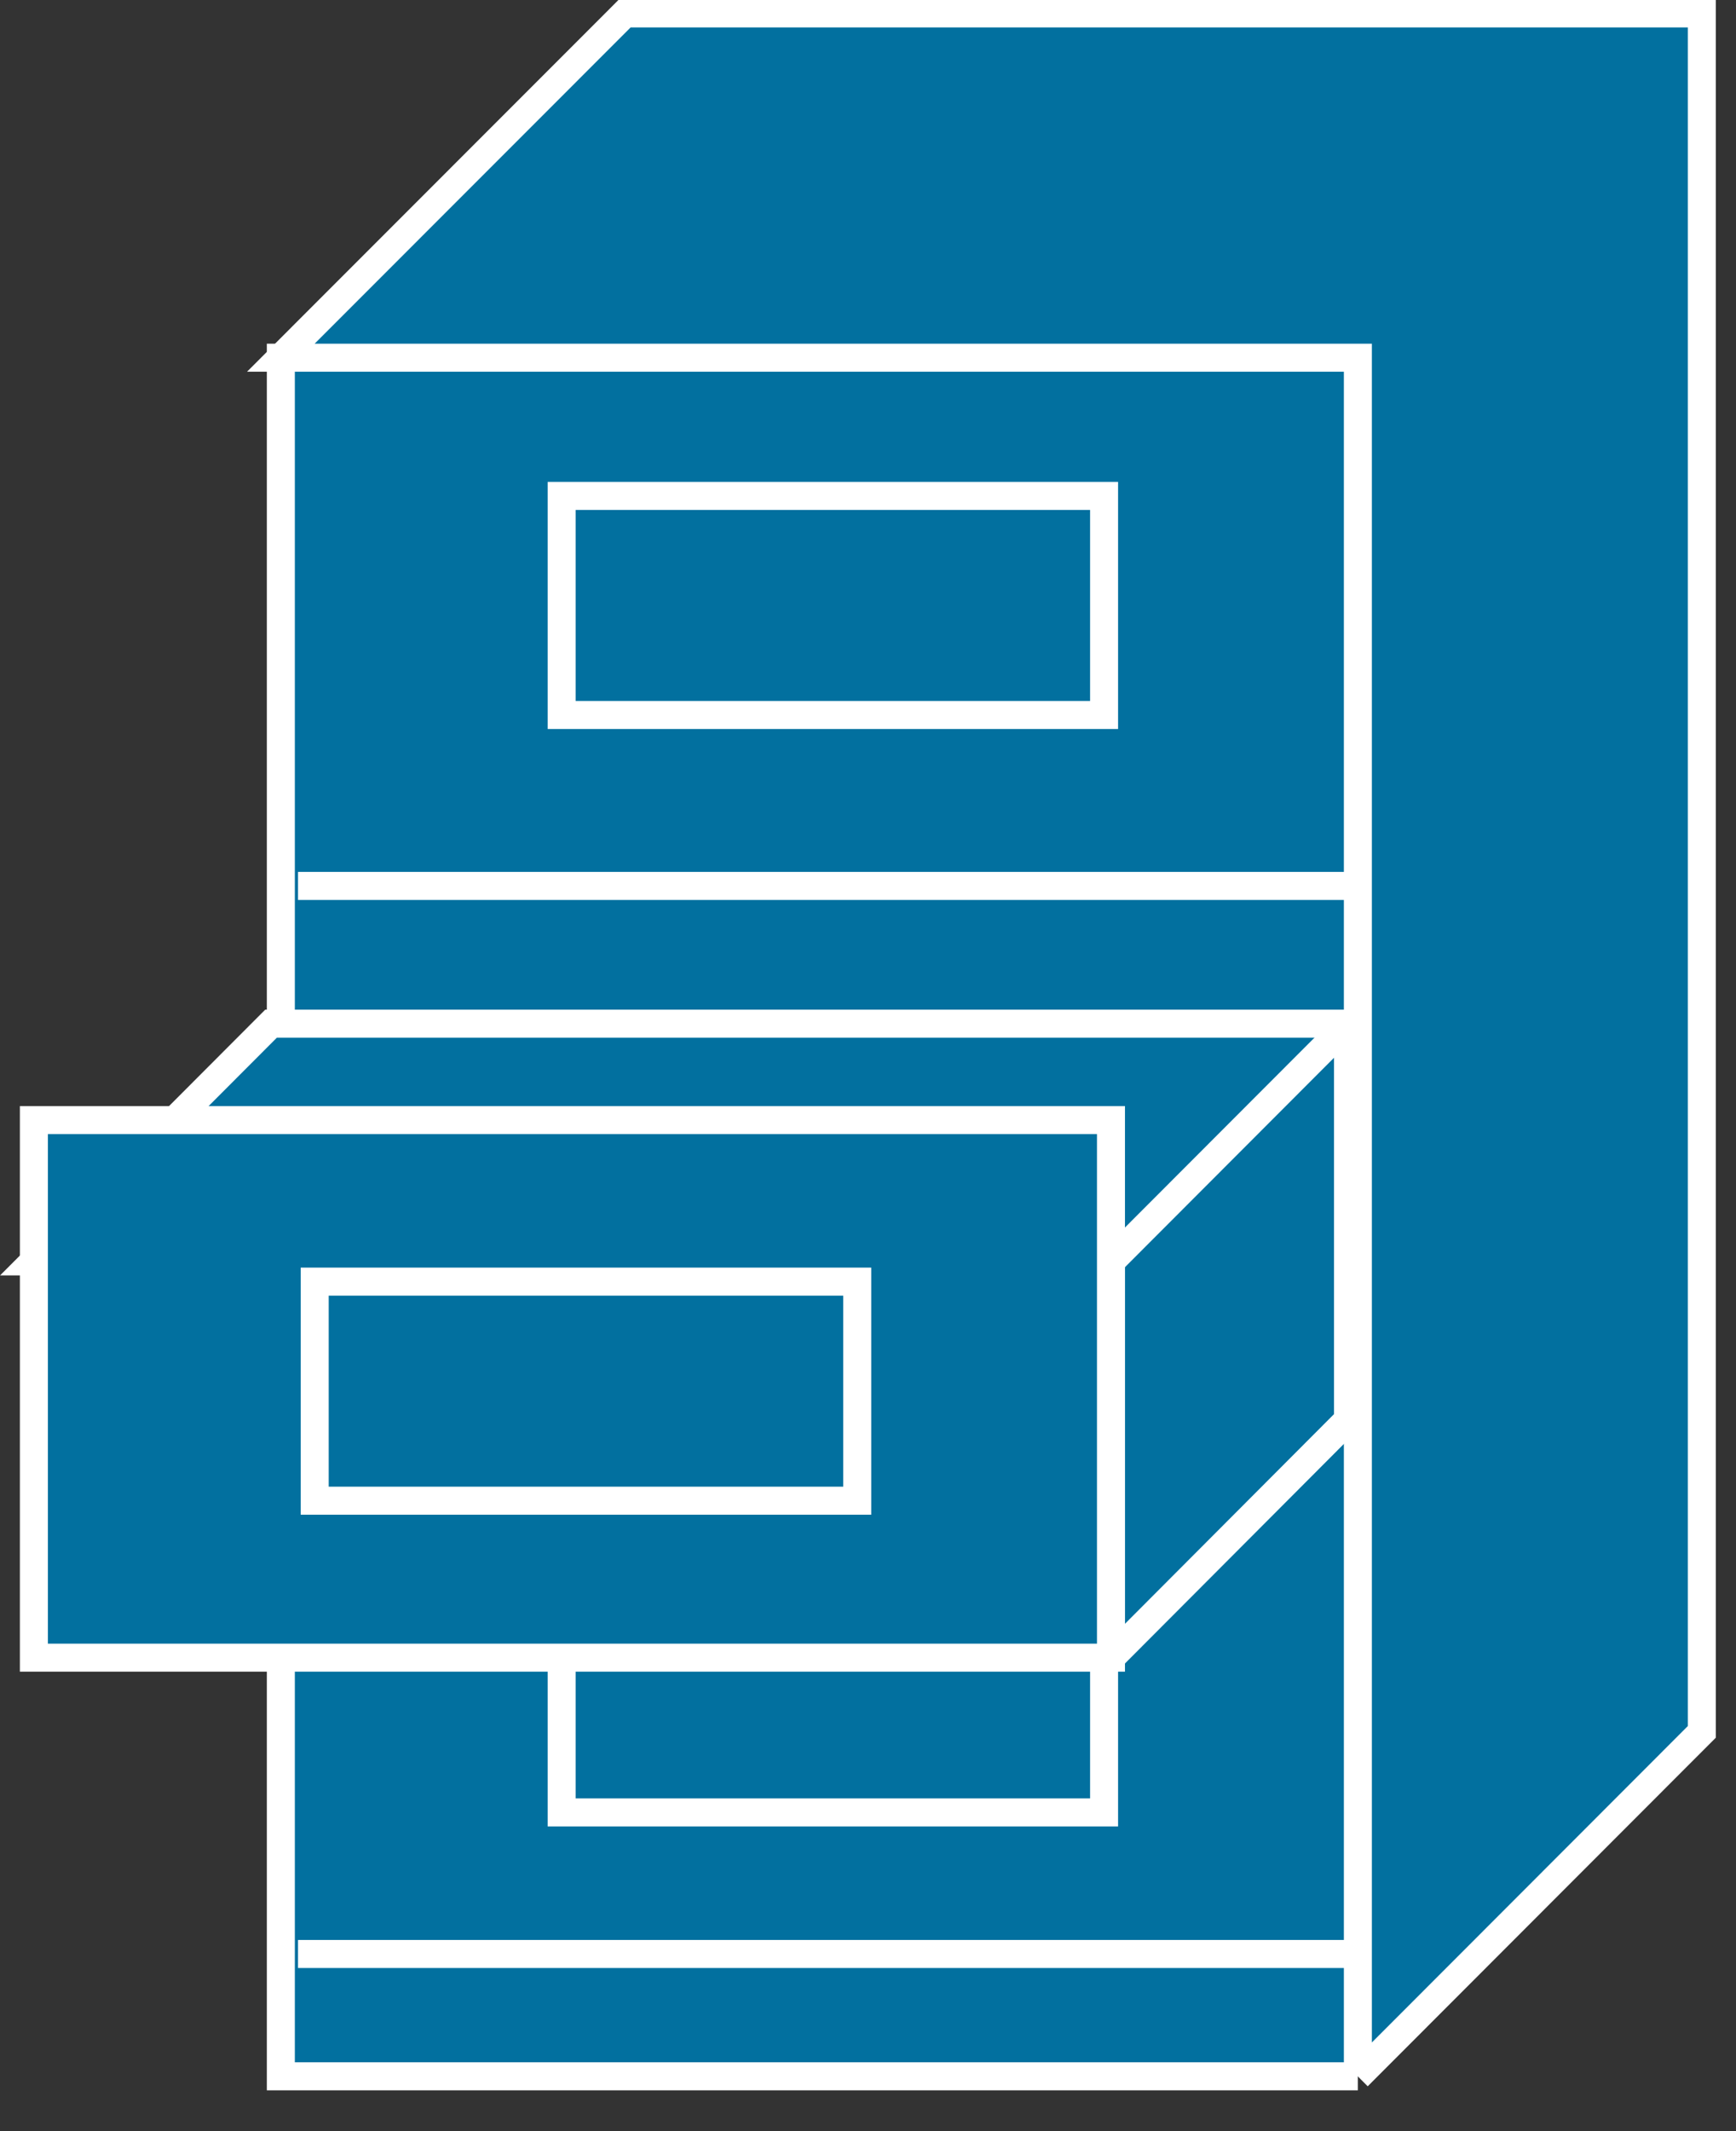 <?xml version="1.0" encoding="UTF-8"?>
<svg xmlns="http://www.w3.org/2000/svg" xmlns:xlink="http://www.w3.org/1999/xlink" width="163pt" height="200pt" viewBox="0 0 163 200" version="1.1">
<rect x="0" y="0" width="163" height="200" fill="#333333" stroke="none"/>
<g id="surface1">
<path style=" stroke:none;fill-rule:nonzero;fill:rgb(0.784%,43.922%,62.353%);fill-opacity:1;" d="M 26.371 194.852 L 127.508 194.852 L 127.508 33.562 L 26.371 33.562 Z M 26.371 194.852 "/>
<path style="fill:none;stroke-width:0.5;stroke-linecap:butt;stroke-linejoin:miter;stroke:rgb(100%,100%,100%);stroke-opacity:1;stroke-miterlimit:4;" d="M 24.247 6.378 L 5.015 6.378 L 5.015 37.02 L 24.247 37.02 " transform="matrix(5.258,0,0,5.263,0,0)"/>
<path style=" stroke:none;fill-rule:nonzero;fill:rgb(0.784%,43.922%,62.353%);fill-opacity:1;" d="M 127.492 194.848 L 159.793 162.52 L 159.793 1.258 L 58.668 1.258 L 26.371 33.57 L 127.496 33.57 L 127.496 194.844 "/>
<path style="fill:none;stroke-width:0.5;stroke-linecap:butt;stroke-linejoin:miter;stroke:rgb(100%,100%,100%);stroke-opacity:1;stroke-miterlimit:4;" d="M 24.247 37.021 L 30.39 30.879 L 30.39 0.239 L 11.158 0.239 L 5.015 6.378 L 24.248 6.378 L 24.248 37.02 Z M 5.322 15.796 L 24.072 15.796 M 5.322 25.317 L 24.072 25.317 M 12.216 10.873 L 17.685 10.873 " transform="matrix(5.258,0,0,5.263,0,0)"/>
<path style=" stroke:none;fill-rule:nonzero;fill:rgb(0.784%,43.922%,62.353%);fill-opacity:1;" d="M 52.734 67.094 L 103.668 67.094 L 103.668 46.535 L 52.738 46.535 L 52.738 67.094 Z M 52.734 67.094 "/>
<path style="fill:none;stroke-width:0.5;stroke-linecap:butt;stroke-linejoin:miter;stroke:rgb(100%,100%,100%);stroke-opacity:1;stroke-miterlimit:4;" d="M 10.029 12.748 L 19.716 12.748 L 19.716 8.842 L 10.03 8.842 L 10.03 12.748 Z M 12.216 30.44 L 17.685 30.44 " transform="matrix(5.258,0,0,5.263,0,0)"/>
<path style=" stroke:none;fill-rule:nonzero;fill:rgb(0.784%,43.922%,62.353%);fill-opacity:1;" d="M 52.734 170.078 L 103.668 170.078 L 103.668 149.52 L 52.738 149.52 L 52.738 170.078 Z M 52.734 170.078 "/>
<path style="fill:none;stroke-width:0.5;stroke-linecap:butt;stroke-linejoin:miter;stroke:rgb(100%,100%,100%);stroke-opacity:1;stroke-miterlimit:4;" d="M 10.029 32.315 L 19.716 32.315 L 19.716 28.409 L 10.03 28.409 L 10.03 32.315 Z M 5.322 34.839 L 24.072 34.839 " transform="matrix(5.258,0,0,5.263,0,0)"/>
<path style=" stroke:none;fill-rule:nonzero;fill:rgb(0.784%,43.922%,62.353%);fill-opacity:1;" d="M 104.316 155.559 L 126.57 133.246 L 126.57 96.062 L 25.449 96.062 L 3.18 118.367 L 104.316 118.367 L 104.316 155.559 "/>
<path style="fill:none;stroke-width:0.5;stroke-linecap:butt;stroke-linejoin:miter;stroke:rgb(100%,100%,100%);stroke-opacity:1;stroke-miterlimit:4;" d="M 19.839 29.556 L 24.072 25.317 L 24.072 18.252 L 4.84 18.252 L 0.605 22.49 L 19.839 22.49 Z M 19.839 29.556 " transform="matrix(5.258,0,0,5.263,0,0)"/>
<path style="fill-rule:nonzero;fill:rgb(0.784%,43.922%,62.353%);fill-opacity:1;stroke-width:0.5;stroke-linecap:butt;stroke-linejoin:miter;stroke:rgb(100%,100%,100%);stroke-opacity:1;stroke-miterlimit:4;" d="M 19.839 22.49 L 24.072 18.256 " transform="matrix(5.258,0,0,5.263,0,0)"/>
<path style=" stroke:none;fill-rule:nonzero;fill:rgb(0.784%,43.922%,62.353%);fill-opacity:1;" d="M 3.18 155.559 L 104.316 155.559 L 104.316 105.109 L 3.18 105.109 Z M 3.18 155.559 "/>
<path style="fill:none;stroke-width:0.5;stroke-linecap:butt;stroke-linejoin:miter;stroke:rgb(100%,100%,100%);stroke-opacity:1;stroke-miterlimit:4;" d="M 0.605 29.556 L 19.839 29.556 L 19.839 19.971 L 0.605 19.971 Z M 7.808 24.882 L 13.276 24.882 " transform="matrix(5.258,0,0,5.263,0,0)"/>
<path style="fill-rule:nonzero;fill:rgb(0.784%,43.922%,62.353%);fill-opacity:1;stroke-width:0.5;stroke-linecap:butt;stroke-linejoin:miter;stroke:rgb(100%,100%,100%);stroke-opacity:1;stroke-miterlimit:4;" d="M 5.62 26.757 L 15.308 26.757 L 15.308 22.851 L 5.62 22.851 Z M 5.62 26.757 " transform="matrix(5.258,0,0,5.263,0,0)"/>
</g>
</svg>
